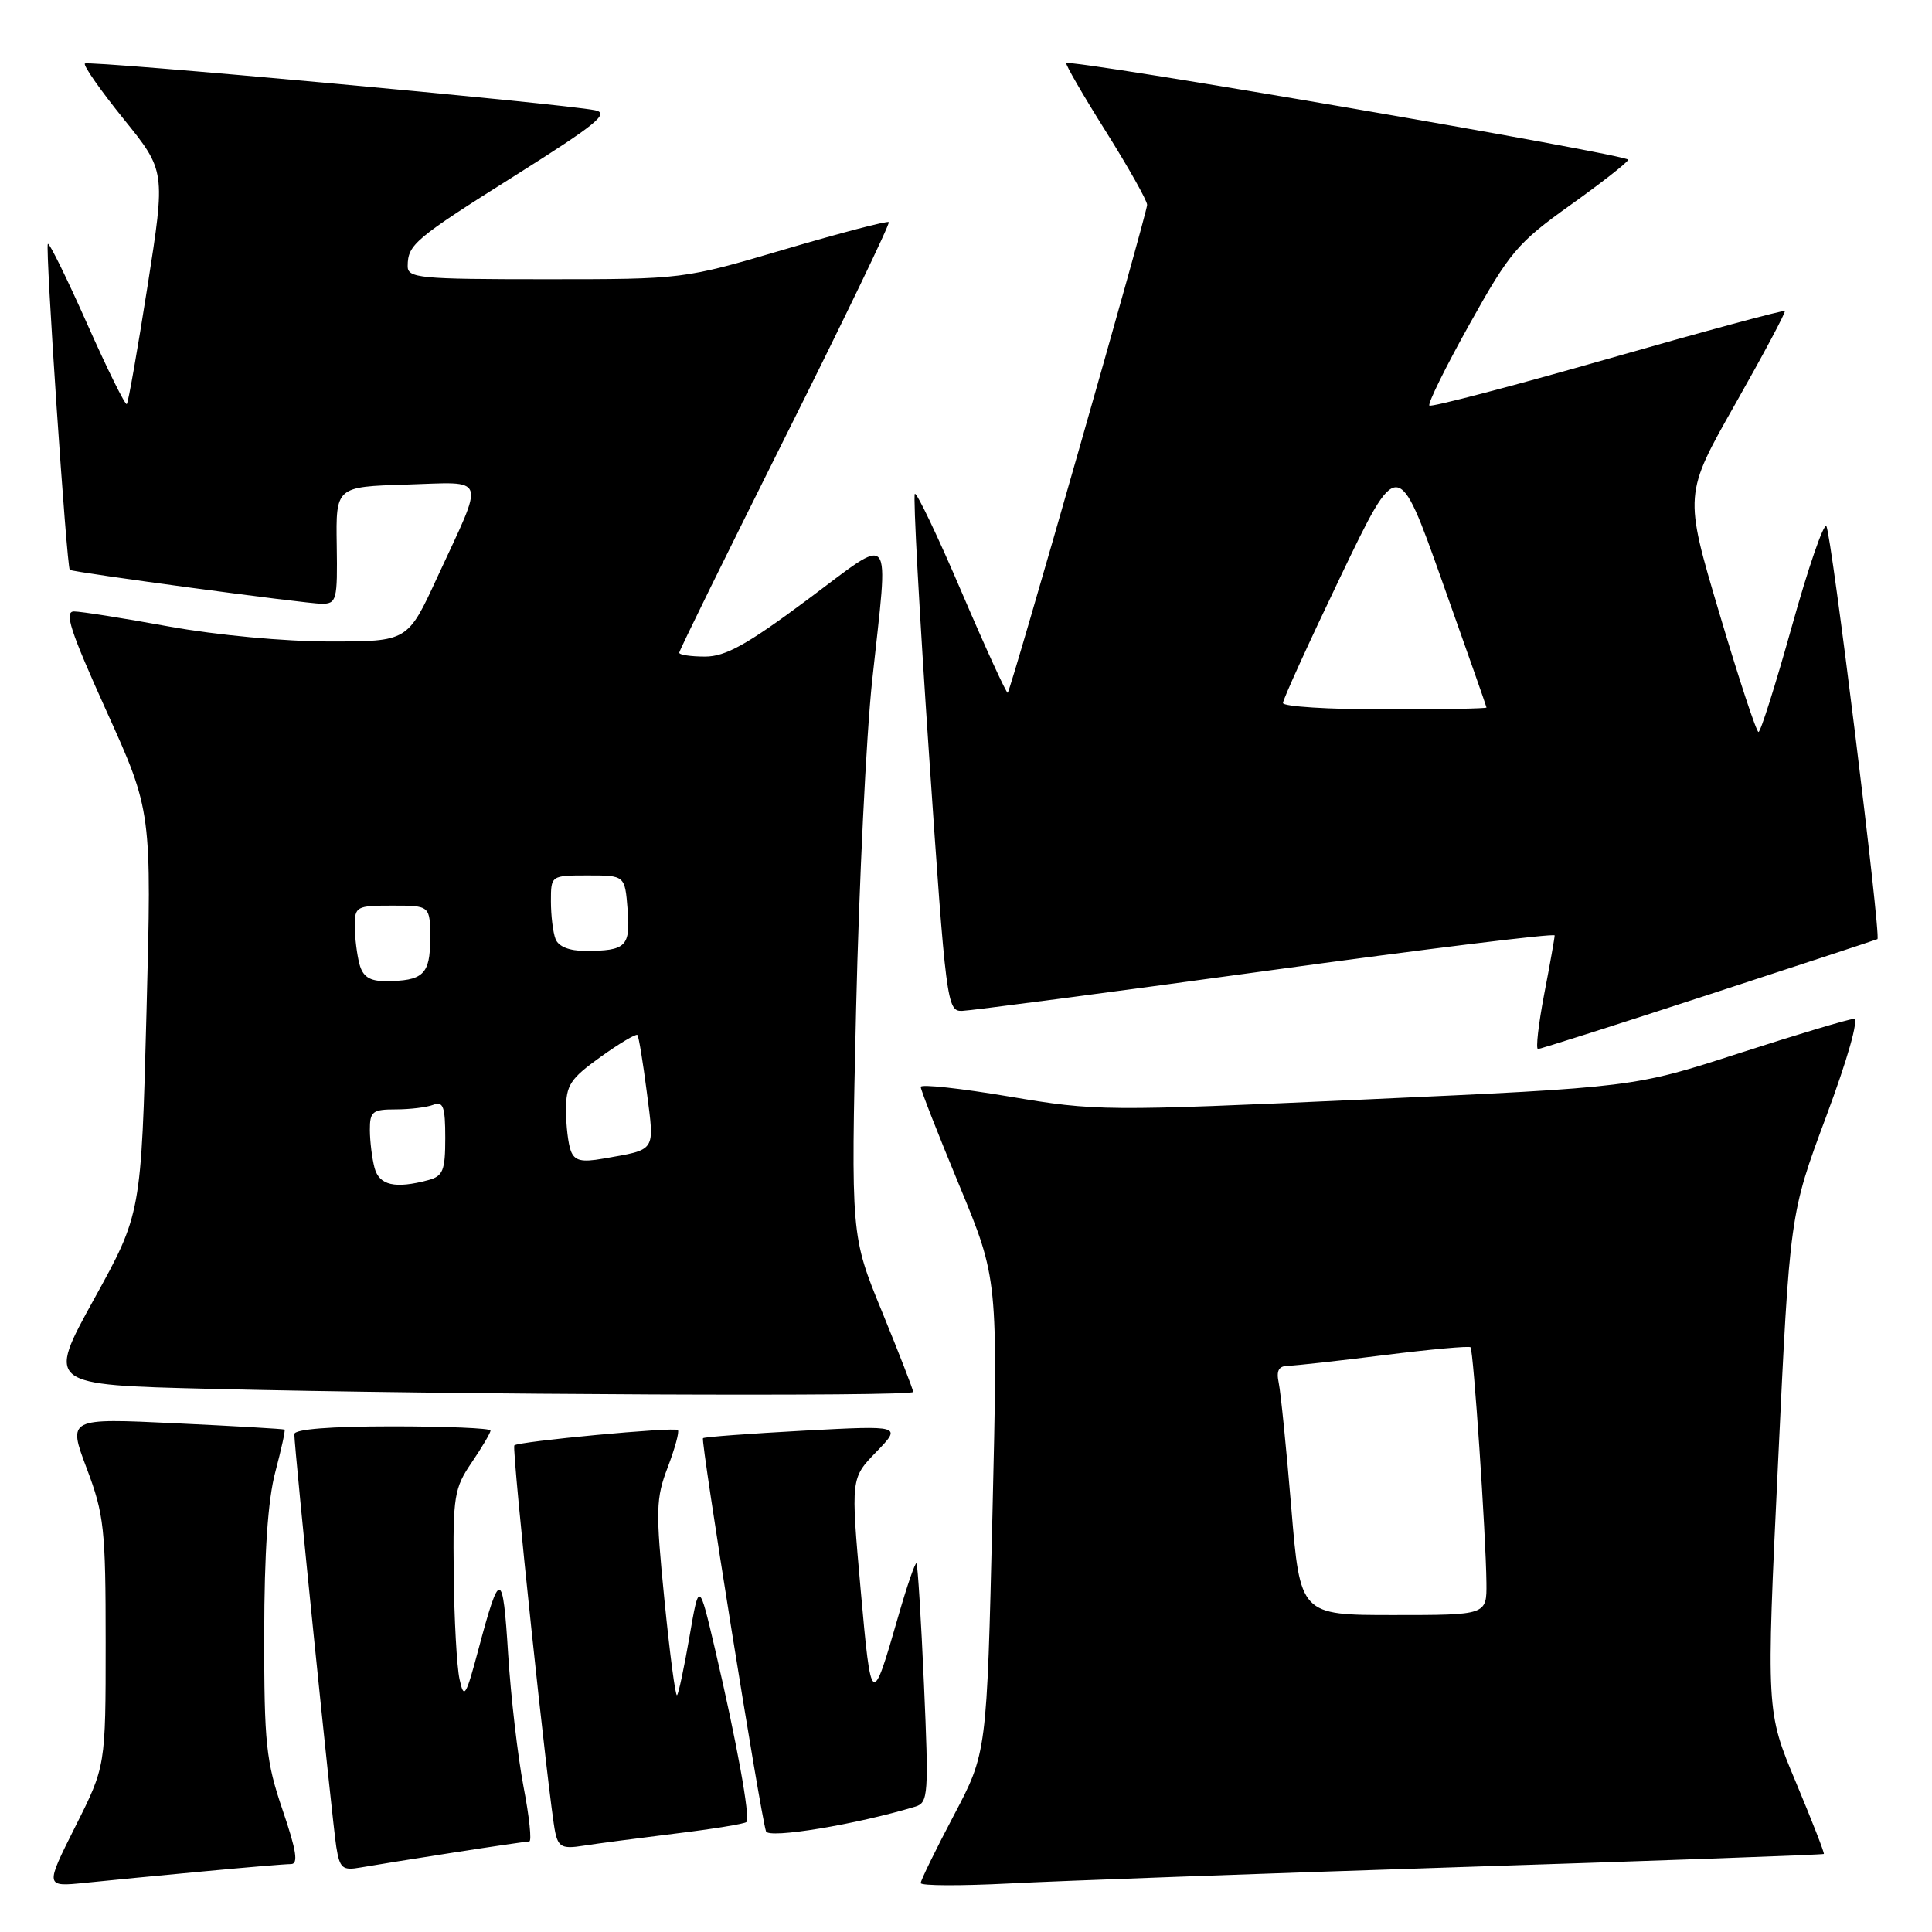 <?xml version="1.0" encoding="UTF-8" standalone="no"?>
<!DOCTYPE svg PUBLIC "-//W3C//DTD SVG 1.1//EN" "http://www.w3.org/Graphics/SVG/1.1/DTD/svg11.dtd" >
<svg xmlns="http://www.w3.org/2000/svg" xmlns:xlink="http://www.w3.org/1999/xlink" version="1.1" viewBox="0 0 256 256">
 <g >
 <path fill="currentColor"
d=" M 26.86 247.98 C 32.55 247.44 37.81 247.00 38.55 247.00 C 39.56 247.00 39.29 245.25 37.44 239.82 C 35.25 233.38 35.00 231.01 35.01 216.57 C 35.02 205.73 35.50 198.72 36.48 195.05 C 37.27 192.05 37.83 189.52 37.71 189.43 C 37.60 189.34 31.08 188.96 23.24 188.59 C 8.98 187.91 8.98 187.91 11.49 194.57 C 13.80 200.70 14.00 202.57 14.00 217.64 C 14.00 234.04 14.00 234.04 9.98 242.03 C 5.97 250.02 5.97 250.02 11.23 249.49 C 14.13 249.19 21.16 248.51 26.86 247.98 Z  M 193.49 247.40 C 219.88 246.55 241.57 245.77 241.67 245.66 C 241.78 245.56 240.10 241.27 237.95 236.12 C 234.03 226.77 234.03 226.77 235.60 193.83 C 237.16 160.88 237.16 160.88 241.98 147.94 C 244.82 140.32 246.33 135.00 245.65 135.01 C 245.02 135.01 238.20 137.05 230.50 139.54 C 216.50 144.07 216.50 144.07 181.00 145.68 C 146.30 147.25 145.24 147.24 133.75 145.30 C 127.29 144.21 122.00 143.63 122.00 144.02 C 122.00 144.41 124.30 150.29 127.12 157.09 C 132.24 169.46 132.24 169.46 131.50 200.86 C 130.76 232.26 130.76 232.26 126.38 240.56 C 123.97 245.13 122.00 249.16 122.00 249.52 C 122.00 249.88 127.29 249.90 133.75 249.57 C 140.21 249.23 167.10 248.26 193.49 247.40 Z  M 60.00 245.49 C 65.22 244.67 69.79 244.01 70.13 244.00 C 70.48 244.00 70.14 240.74 69.37 236.75 C 68.61 232.76 67.69 224.85 67.33 219.16 C 66.63 207.95 66.24 207.89 63.41 218.50 C 61.72 224.84 61.48 225.22 60.89 222.50 C 60.53 220.85 60.18 214.54 60.12 208.48 C 60.01 198.28 60.18 197.19 62.50 193.79 C 63.88 191.76 65.00 189.86 65.00 189.55 C 65.00 189.25 59.15 189.00 52.00 189.00 C 43.78 189.00 39.00 189.38 39.00 190.03 C 39.00 191.91 44.04 241.46 44.56 244.72 C 45.02 247.58 45.38 247.88 47.79 247.45 C 49.28 247.19 54.77 246.30 60.00 245.49 Z  M 89.49 242.96 C 94.43 242.36 98.67 241.67 98.91 241.43 C 99.45 240.89 97.59 230.66 94.76 218.59 C 92.63 209.50 92.63 209.50 91.36 216.87 C 90.66 220.92 89.92 224.41 89.71 224.62 C 89.50 224.83 88.75 219.15 88.04 211.98 C 86.86 200.11 86.90 198.55 88.48 194.42 C 89.43 191.92 90.04 189.70 89.82 189.49 C 89.38 189.05 68.70 190.99 68.15 191.52 C 67.78 191.89 72.75 238.98 73.57 242.79 C 73.99 244.74 74.53 245.01 77.28 244.57 C 79.05 244.29 84.54 243.57 89.49 242.96 Z  M 121.31 239.38 C 123.00 238.86 123.07 237.75 122.43 223.16 C 122.05 214.55 121.60 207.34 121.44 207.15 C 121.28 206.96 120.19 210.11 119.03 214.15 C 115.52 226.36 115.44 226.31 114.04 210.62 C 112.73 195.87 112.73 195.87 116.12 192.38 C 119.50 188.88 119.50 188.88 106.50 189.57 C 99.35 189.96 93.34 190.40 93.15 190.57 C 92.82 190.85 100.73 240.28 101.50 242.66 C 101.82 243.68 113.52 241.75 121.31 239.38 Z  M 121.00 184.44 C 121.00 184.13 119.14 179.35 116.88 173.82 C 112.75 163.76 112.75 163.76 113.44 133.63 C 113.83 117.06 114.78 97.49 115.57 90.15 C 117.76 69.75 118.62 70.81 106.93 79.50 C 98.99 85.42 96.13 87.00 93.43 87.00 C 91.54 87.00 90.00 86.77 90.00 86.49 C 90.00 86.21 96.33 73.34 104.06 57.88 C 111.79 42.43 117.96 29.63 117.77 29.43 C 117.57 29.24 111.37 30.86 103.98 33.04 C 90.55 37.00 90.55 37.00 72.28 37.00 C 55.53 37.00 54.00 36.85 54.02 35.25 C 54.04 32.39 54.93 31.65 68.36 23.19 C 79.04 16.46 80.81 15.01 78.86 14.61 C 74.55 13.72 11.70 7.97 11.25 8.42 C 11.00 8.66 13.31 11.96 16.37 15.75 C 21.94 22.64 21.94 22.64 19.55 37.91 C 18.23 46.31 17.00 53.34 16.80 53.54 C 16.60 53.74 14.24 48.97 11.56 42.94 C 8.88 36.91 6.54 32.13 6.34 32.32 C 5.97 32.69 8.84 75.22 9.25 75.51 C 9.75 75.85 40.57 80.00 42.62 80.00 C 44.61 80.00 44.73 79.52 44.62 72.25 C 44.50 64.50 44.50 64.50 53.83 64.21 C 64.68 63.88 64.30 62.74 57.93 76.52 C 54.02 85.00 54.02 85.00 43.68 85.00 C 37.70 85.00 28.73 84.16 22.42 83.02 C 16.41 81.92 10.74 81.02 9.82 81.02 C 8.46 81.00 9.29 83.56 14.12 94.25 C 20.11 107.50 20.11 107.50 19.41 134.16 C 18.71 160.82 18.71 160.82 12.45 172.16 C 6.20 183.50 6.20 183.50 27.85 184.03 C 60.03 184.82 121.00 185.08 121.00 184.44 Z  M 226.42 131.79 C 238.56 127.83 248.62 124.52 248.77 124.44 C 249.28 124.17 242.65 70.49 242.00 69.72 C 241.64 69.30 239.59 75.26 237.44 82.97 C 235.28 90.69 233.29 97.00 233.01 96.99 C 232.73 96.99 230.39 89.90 227.82 81.24 C 223.14 65.50 223.14 65.50 229.95 53.50 C 233.69 46.90 236.64 41.37 236.50 41.21 C 236.36 41.05 225.81 43.90 213.05 47.55 C 200.29 51.20 189.65 53.98 189.40 53.74 C 189.16 53.49 191.55 48.63 194.73 42.94 C 200.04 33.41 201.10 32.16 208.00 27.23 C 212.12 24.29 215.61 21.56 215.75 21.17 C 215.99 20.52 141.89 7.78 141.29 8.37 C 141.15 8.52 143.49 12.58 146.51 17.38 C 149.53 22.19 152.00 26.58 152.00 27.14 C 152.00 28.23 133.98 91.31 133.53 91.79 C 133.38 91.95 130.65 85.99 127.46 78.54 C 124.28 71.09 121.47 65.20 121.22 65.44 C 120.98 65.69 121.82 81.21 123.10 99.94 C 125.34 132.84 125.49 134.00 127.46 133.95 C 128.58 133.92 146.71 131.54 167.75 128.65 C 188.79 125.76 206.00 123.64 206.00 123.95 C 206.00 124.25 205.38 127.76 204.61 131.75 C 203.85 135.74 203.48 139.00 203.79 139.00 C 204.09 139.00 214.28 135.76 226.42 131.79 Z  M 171.10 199.75 C 170.45 191.91 169.70 184.49 169.44 183.25 C 169.09 181.59 169.43 180.99 170.73 180.97 C 171.70 180.95 177.45 180.31 183.50 179.55 C 189.55 178.79 194.66 178.33 194.85 178.52 C 195.24 178.91 196.89 203.30 196.96 209.75 C 197.00 214.00 197.00 214.00 184.64 214.00 C 172.28 214.00 172.28 214.00 171.10 199.75 Z  M 49.63 154.75 C 49.30 153.51 49.02 151.26 49.01 149.75 C 49.00 147.28 49.35 147.00 52.42 147.00 C 54.30 147.00 56.55 146.73 57.42 146.39 C 58.73 145.89 59.00 146.64 59.00 150.78 C 59.00 155.11 58.70 155.85 56.75 156.37 C 52.36 157.55 50.25 157.07 49.63 154.75 Z  M 75.64 152.50 C 75.29 151.59 75.00 149.15 75.00 147.09 C 75.00 143.78 75.54 142.95 79.56 140.06 C 82.07 138.26 84.27 136.95 84.46 137.14 C 84.64 137.34 85.20 140.76 85.71 144.74 C 86.73 152.73 87.04 152.27 79.89 153.53 C 77.05 154.03 76.14 153.81 75.64 152.50 Z  M 47.63 127.75 C 47.30 126.51 47.02 124.26 47.01 122.75 C 47.00 120.11 47.21 120.00 52.00 120.00 C 57.00 120.00 57.00 120.00 57.00 124.39 C 57.00 129.13 56.08 130.00 51.03 130.00 C 48.97 130.00 48.07 129.40 47.63 127.75 Z  M 73.61 124.42 C 73.27 123.55 73.00 121.30 73.00 119.42 C 73.00 116.00 73.00 116.00 77.90 116.00 C 82.80 116.00 82.80 116.00 83.16 120.49 C 83.55 125.43 82.97 126.00 77.53 126.00 C 75.43 126.00 73.99 125.42 73.61 124.42 Z  M 170.00 93.15 C 170.00 92.69 173.43 85.15 177.62 76.41 C 185.24 60.52 185.24 60.52 191.09 77.01 C 194.31 86.08 196.96 93.61 196.97 93.75 C 196.99 93.89 190.93 94.00 183.50 94.00 C 176.07 94.00 170.00 93.62 170.00 93.15 Z "/>
</g>
</svg>